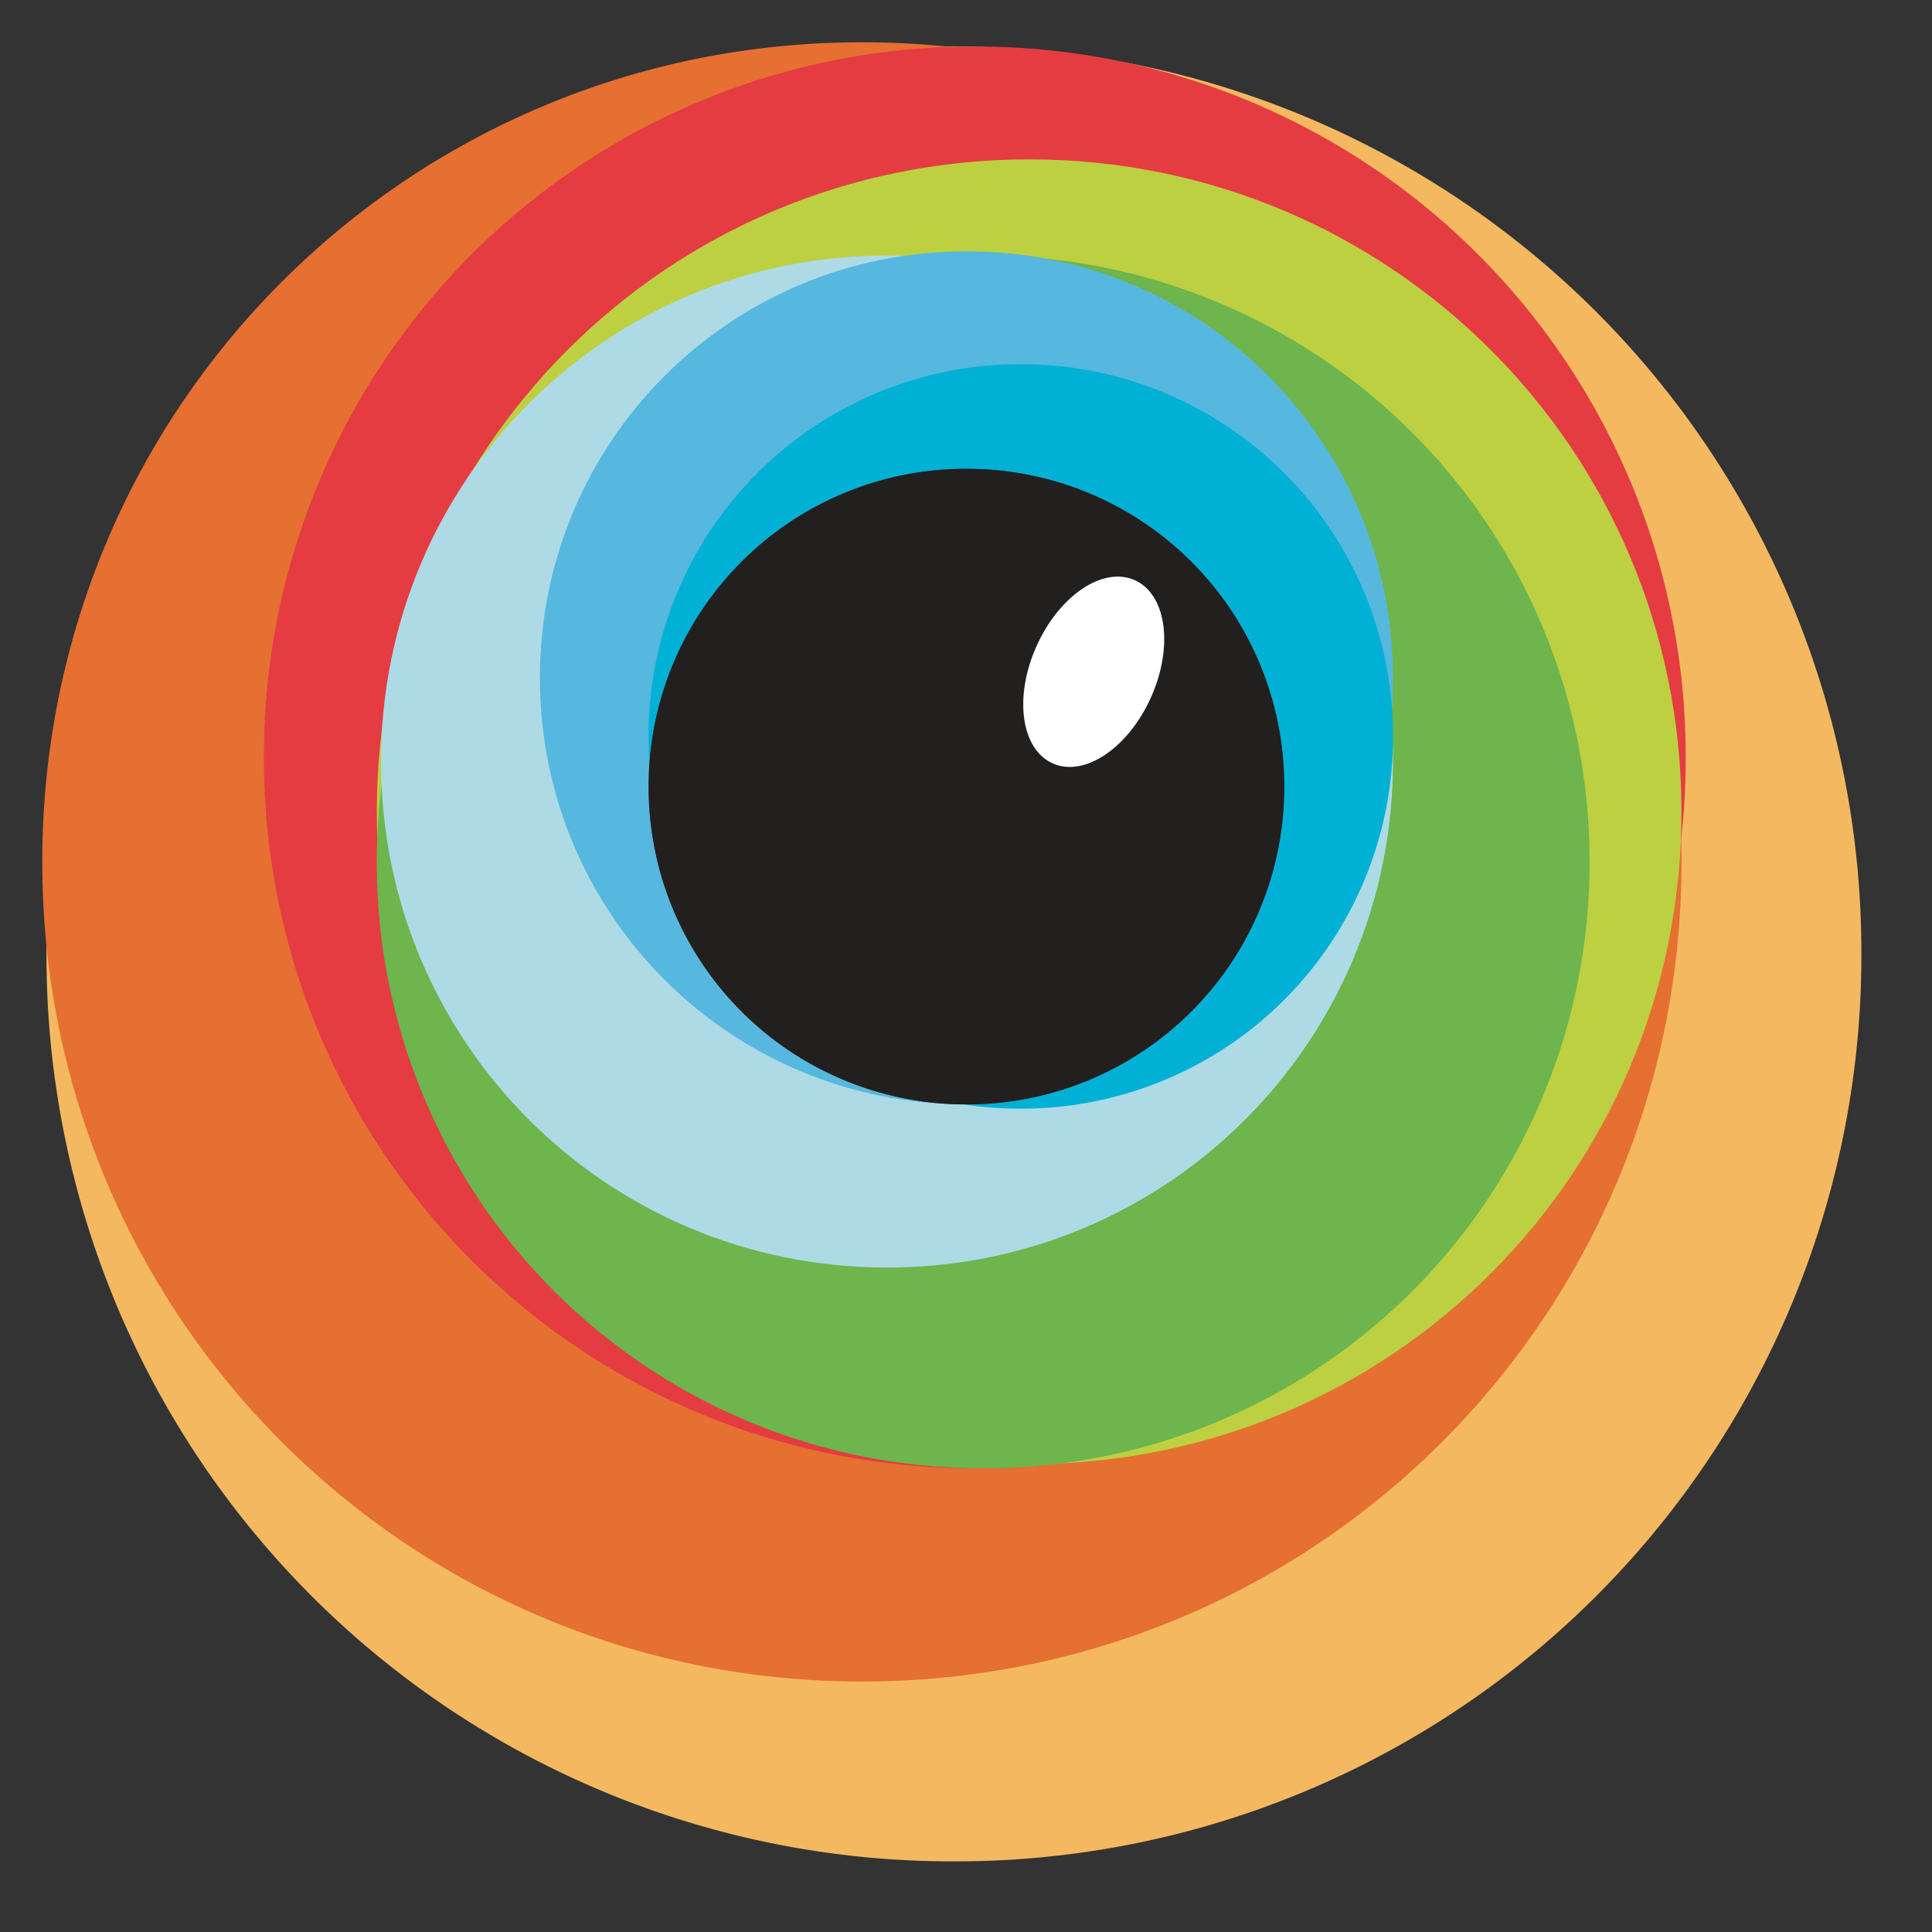 <svg xmlns="http://www.w3.org/2000/svg" xmlns:xlink="http://www.w3.org/1999/xlink" viewBox="0 0 67.973 67.973" fill="#fff" fill-rule="evenodd" stroke="#000" stroke-linecap="round" stroke-linejoin="round"><rect x="0" y="0" width="67.973" height="67.973" fill="#333333" stroke="none"/><use xlink:href="#C" x="1.487" y="1.487"/><defs><radialGradient id="A" cx="50%" cy="51%" r="50%" fx="50%" fy="51%"><stop offset="0%" stop-color="#797979"/><stop offset="100%" stop-color="#4c4c4c"/></radialGradient><path id="B" d="M21.334 26.188a11.16 11.16 0 0 1 11.181-11.181 11.16 11.16 0 0 1 11.181 11.181 11.16 11.16 0 0 1-11.181 11.181 11.16 11.16 0 0 1-11.181-11.181z"/></defs><symbol id="C" overflow="visible"><g stroke="none" fill-rule="nonzero"><path d="M.149 32.075A31.86 31.86 0 0 1 32.075.149a31.86 31.86 0 0 1 31.926 31.926 31.86 31.86 0 0 1-31.926 31.926A31.86 31.86 0 0 1 .149 32.075z" fill="#f4b960"/><path d="M0 28.837C0 12.862 12.861 0 28.837 0s28.837 12.862 28.837 28.837-12.861 28.837-28.837 28.837S0 44.813 0 28.837z" fill="#e66f32"/><path d="M7.798 25.16A24.96 24.96 0 0 1 32.809.149 24.96 24.96 0 0 1 57.82 25.16a24.96 24.96 0 0 1-25.011 25.011A24.96 24.96 0 0 1 7.798 25.16z" fill="#e43c41"/><path d="M11.77 27.071c0-12.715 10.236-22.951 22.951-22.951s22.951 10.236 22.951 22.951-10.236 22.951-22.951 22.951S11.77 39.786 11.77 27.071z" fill="#bdd041"/><path d="M11.77 28.838A21.29 21.29 0 0 1 33.104 7.504a21.29 21.29 0 0 1 21.334 21.334 21.29 21.29 0 0 1-21.334 21.334A21.29 21.29 0 0 1 11.77 28.838z" fill="#6db54c"/><path d="M11.918 25.306c0-9.862 7.94-17.802 17.802-17.802s17.802 7.94 17.802 17.802-7.94 17.802-17.802 17.802-17.802-7.94-17.802-17.802z" fill="#aedae6"/><path d="M17.508 22.362c0-8.314 6.693-15.007 15.007-15.007s15.007 6.693 15.007 15.007S40.829 37.37 32.515 37.37s-15.007-6.693-15.007-15.007z" fill="#56b8de"/><path d="M21.331 24.423a13.07 13.07 0 0 1 13.096-13.096 13.07 13.07 0 0 1 13.096 13.096 13.07 13.07 0 0 1-13.096 13.096 13.07 13.07 0 0 1-13.096-13.096z" fill="#00b1d5"/><use xlink:href="#B" fill="url(#A)"/><use xlink:href="#B" fill="#221f1f"/><path d="M35.548 25.37c-1.115-.5-1.368-2.34-.567-4.125s2.343-2.82 3.458-2.319 1.368 2.34.567 4.125-2.343 2.82-3.459 2.319z"/></g></symbol></svg>